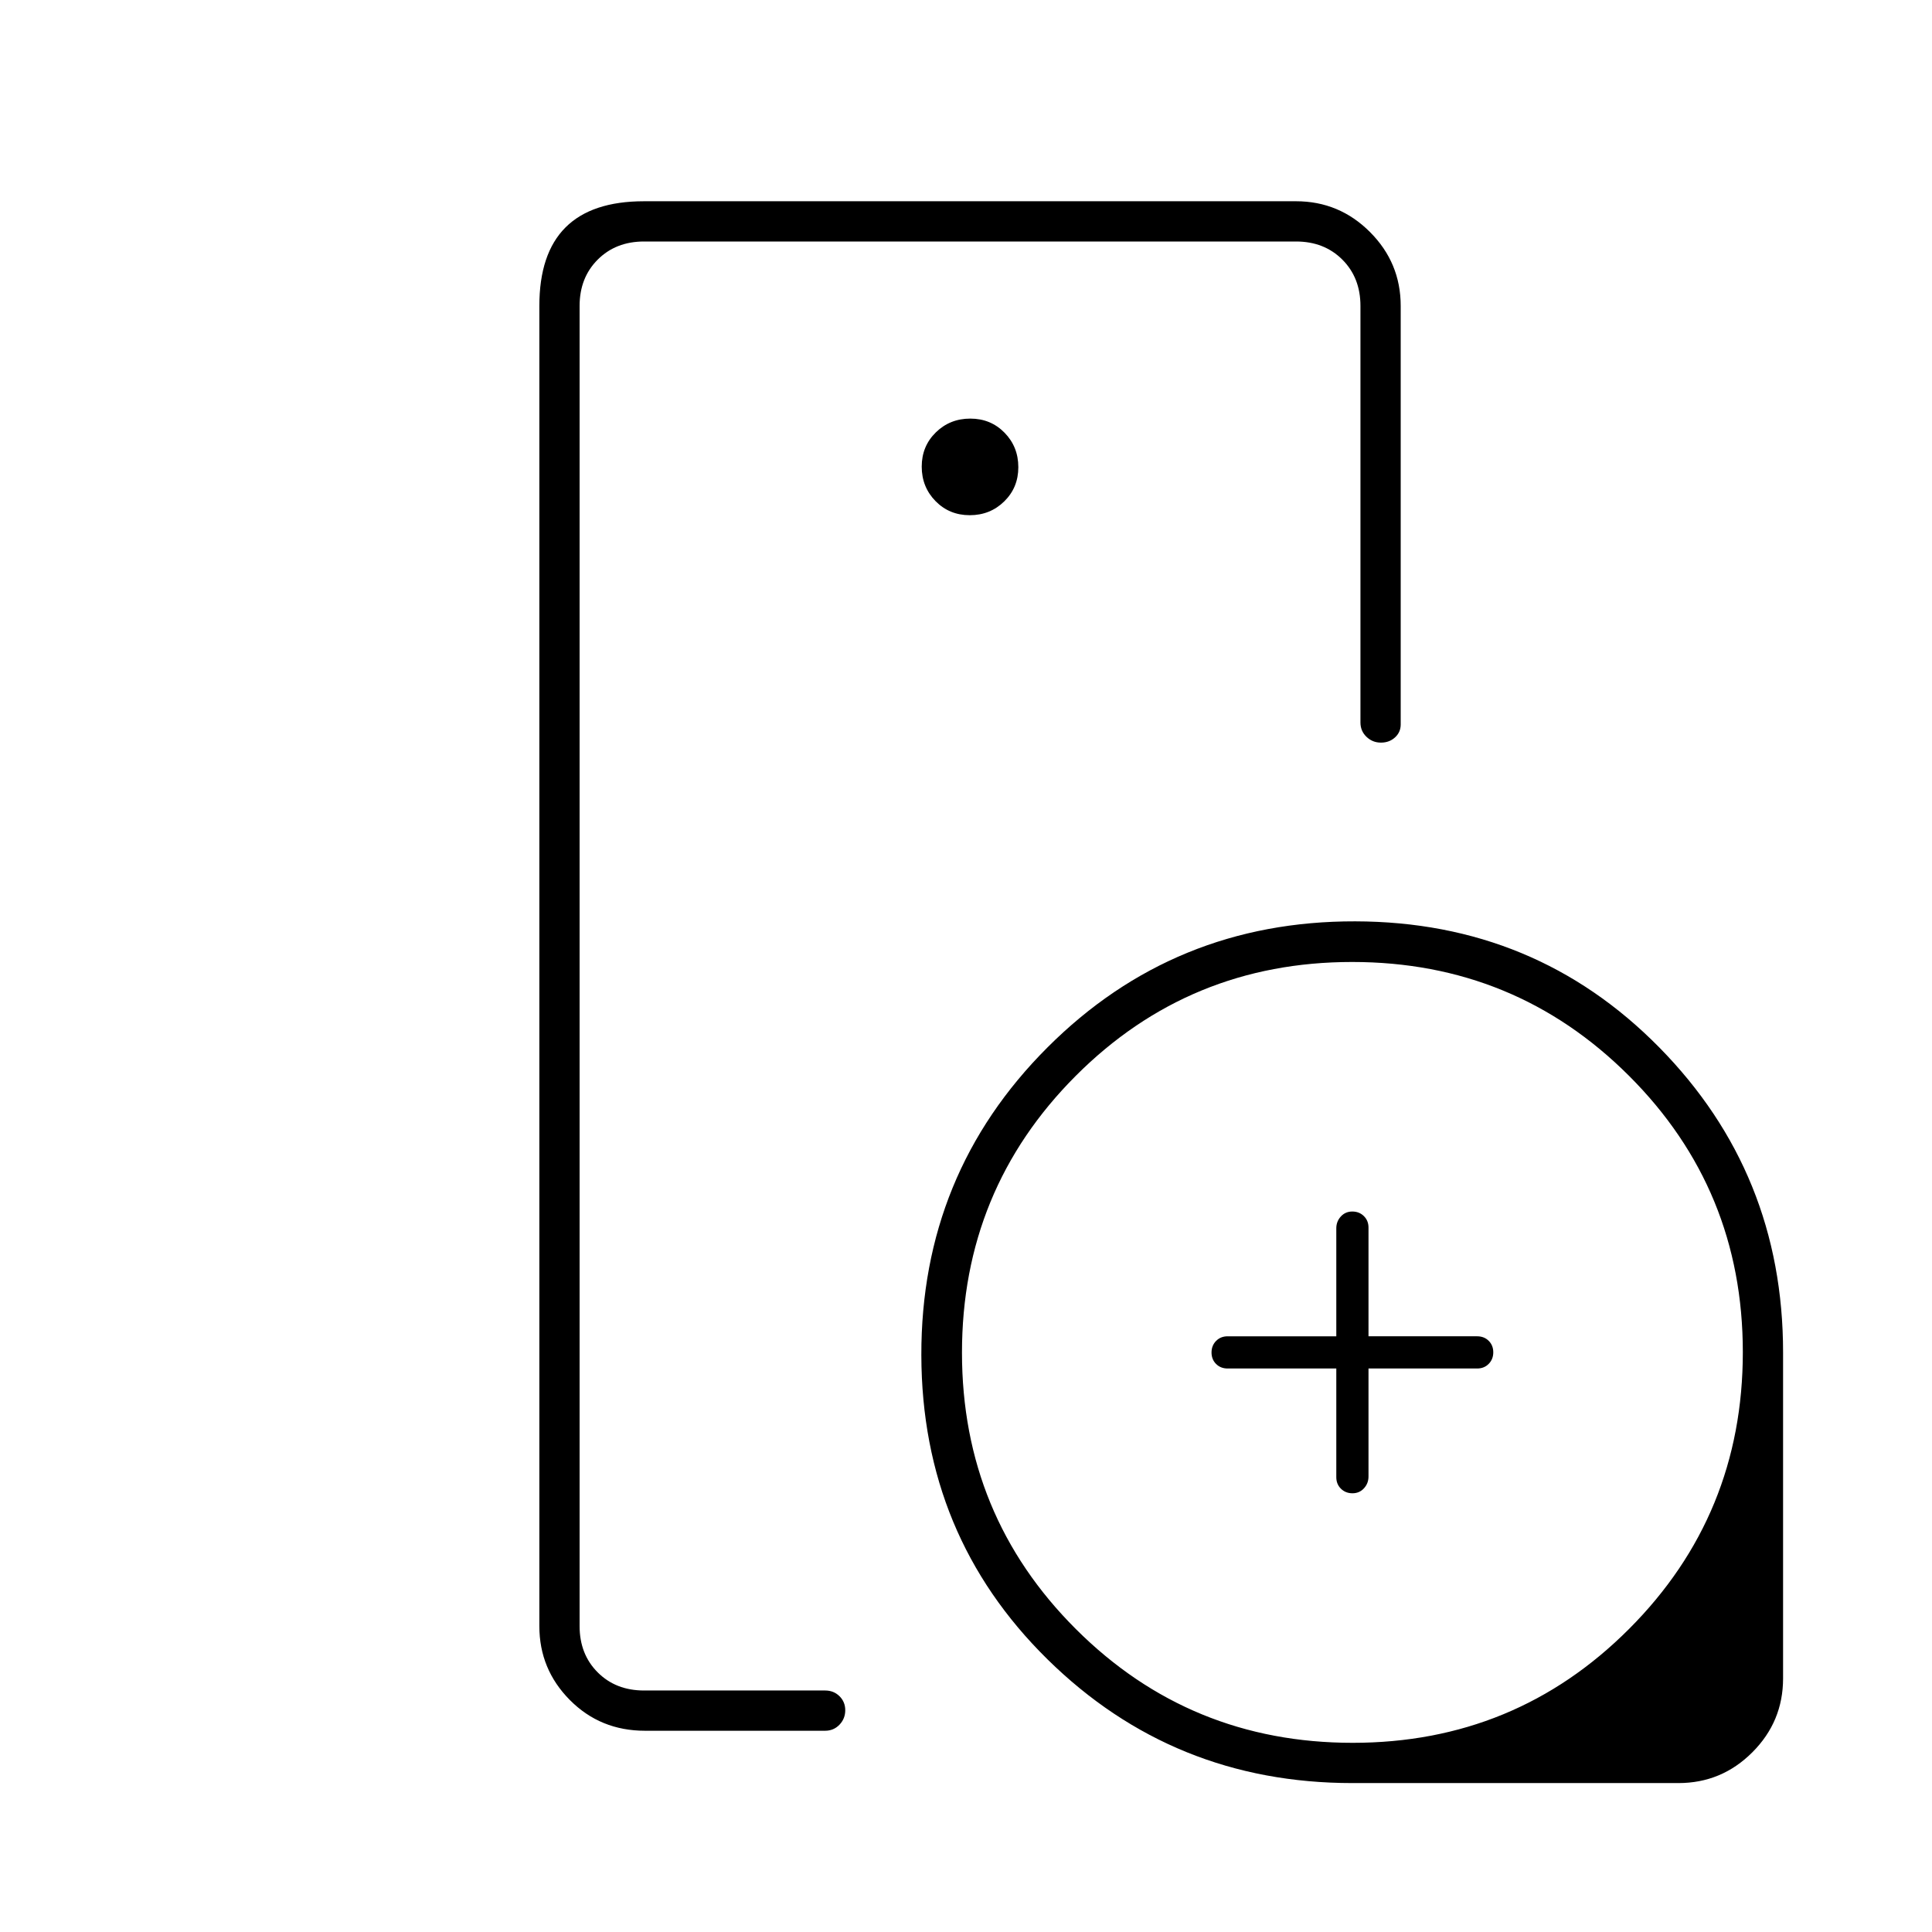 <svg xmlns="http://www.w3.org/2000/svg" height="20" viewBox="0 -960 960 960" width="20"><path d="M288-120v-720 246-.5V-120Zm193.86-584q10.14 0 17.14-6.86t7-17q0-10.14-6.86-17.14t-17-7Q472-752 465-745.14t-7 17q0 10.14 6.86 17.14t17 7ZM320.47-100q-22.17 0-37.32-15.28Q268-130.55 268-152v-656q0-26 13-39t39-13h324q21.45 0 36.72 15.28Q696-829.45 696-808v208q0 3.83-2.82 6.41-2.83 2.59-7 2.59-4.18 0-7.18-2.88-3-2.87-3-7.12v-207q0-14-9-23t-23-9H320q-14 0-23 9t-9 23v656q0 14 9 23t23 9h90q4.25 0 7.13 2.82 2.87 2.83 2.87 7 0 4.18-2.87 7.18-2.88 3-7.13 3h-89.53ZM672-74q-89.03 0-151.52-61.5Q458-197 457.81-286.6q-.19-90.09 62.66-152.93 62.84-62.85 152.93-62.66 89.6.19 151.1 62.67Q886-377.03 886-288v162q0 21.45-15.28 36.72Q855.45-74 834-74H672Zm.12-20Q753-94 809.5-150.62t56.5-137.5q0-80.88-56.62-137.38T671.88-482Q591-482 534.5-425.38T478-287.88q0 80.88 56.62 137.38T672.12-94ZM664-280h-54q-3.47 0-5.73-2.25-2.27-2.26-2.27-5.7 0-3.45 2.27-5.75 2.26-2.3 5.73-2.3h54v-53.67q0-3.4 2.25-5.86 2.26-2.47 5.7-2.47 3.45 0 5.75 2.27 2.3 2.26 2.3 5.73v54h54q3.47 0 5.73 2.25 2.27 2.26 2.27 5.7 0 3.45-2.27 5.75-2.26 2.3-5.73 2.3h-54v53.67q0 3.4-2.25 5.86-2.26 2.47-5.7 2.47-3.45 0-5.75-2.27-2.3-2.26-2.3-5.73v-54Z"/></svg>